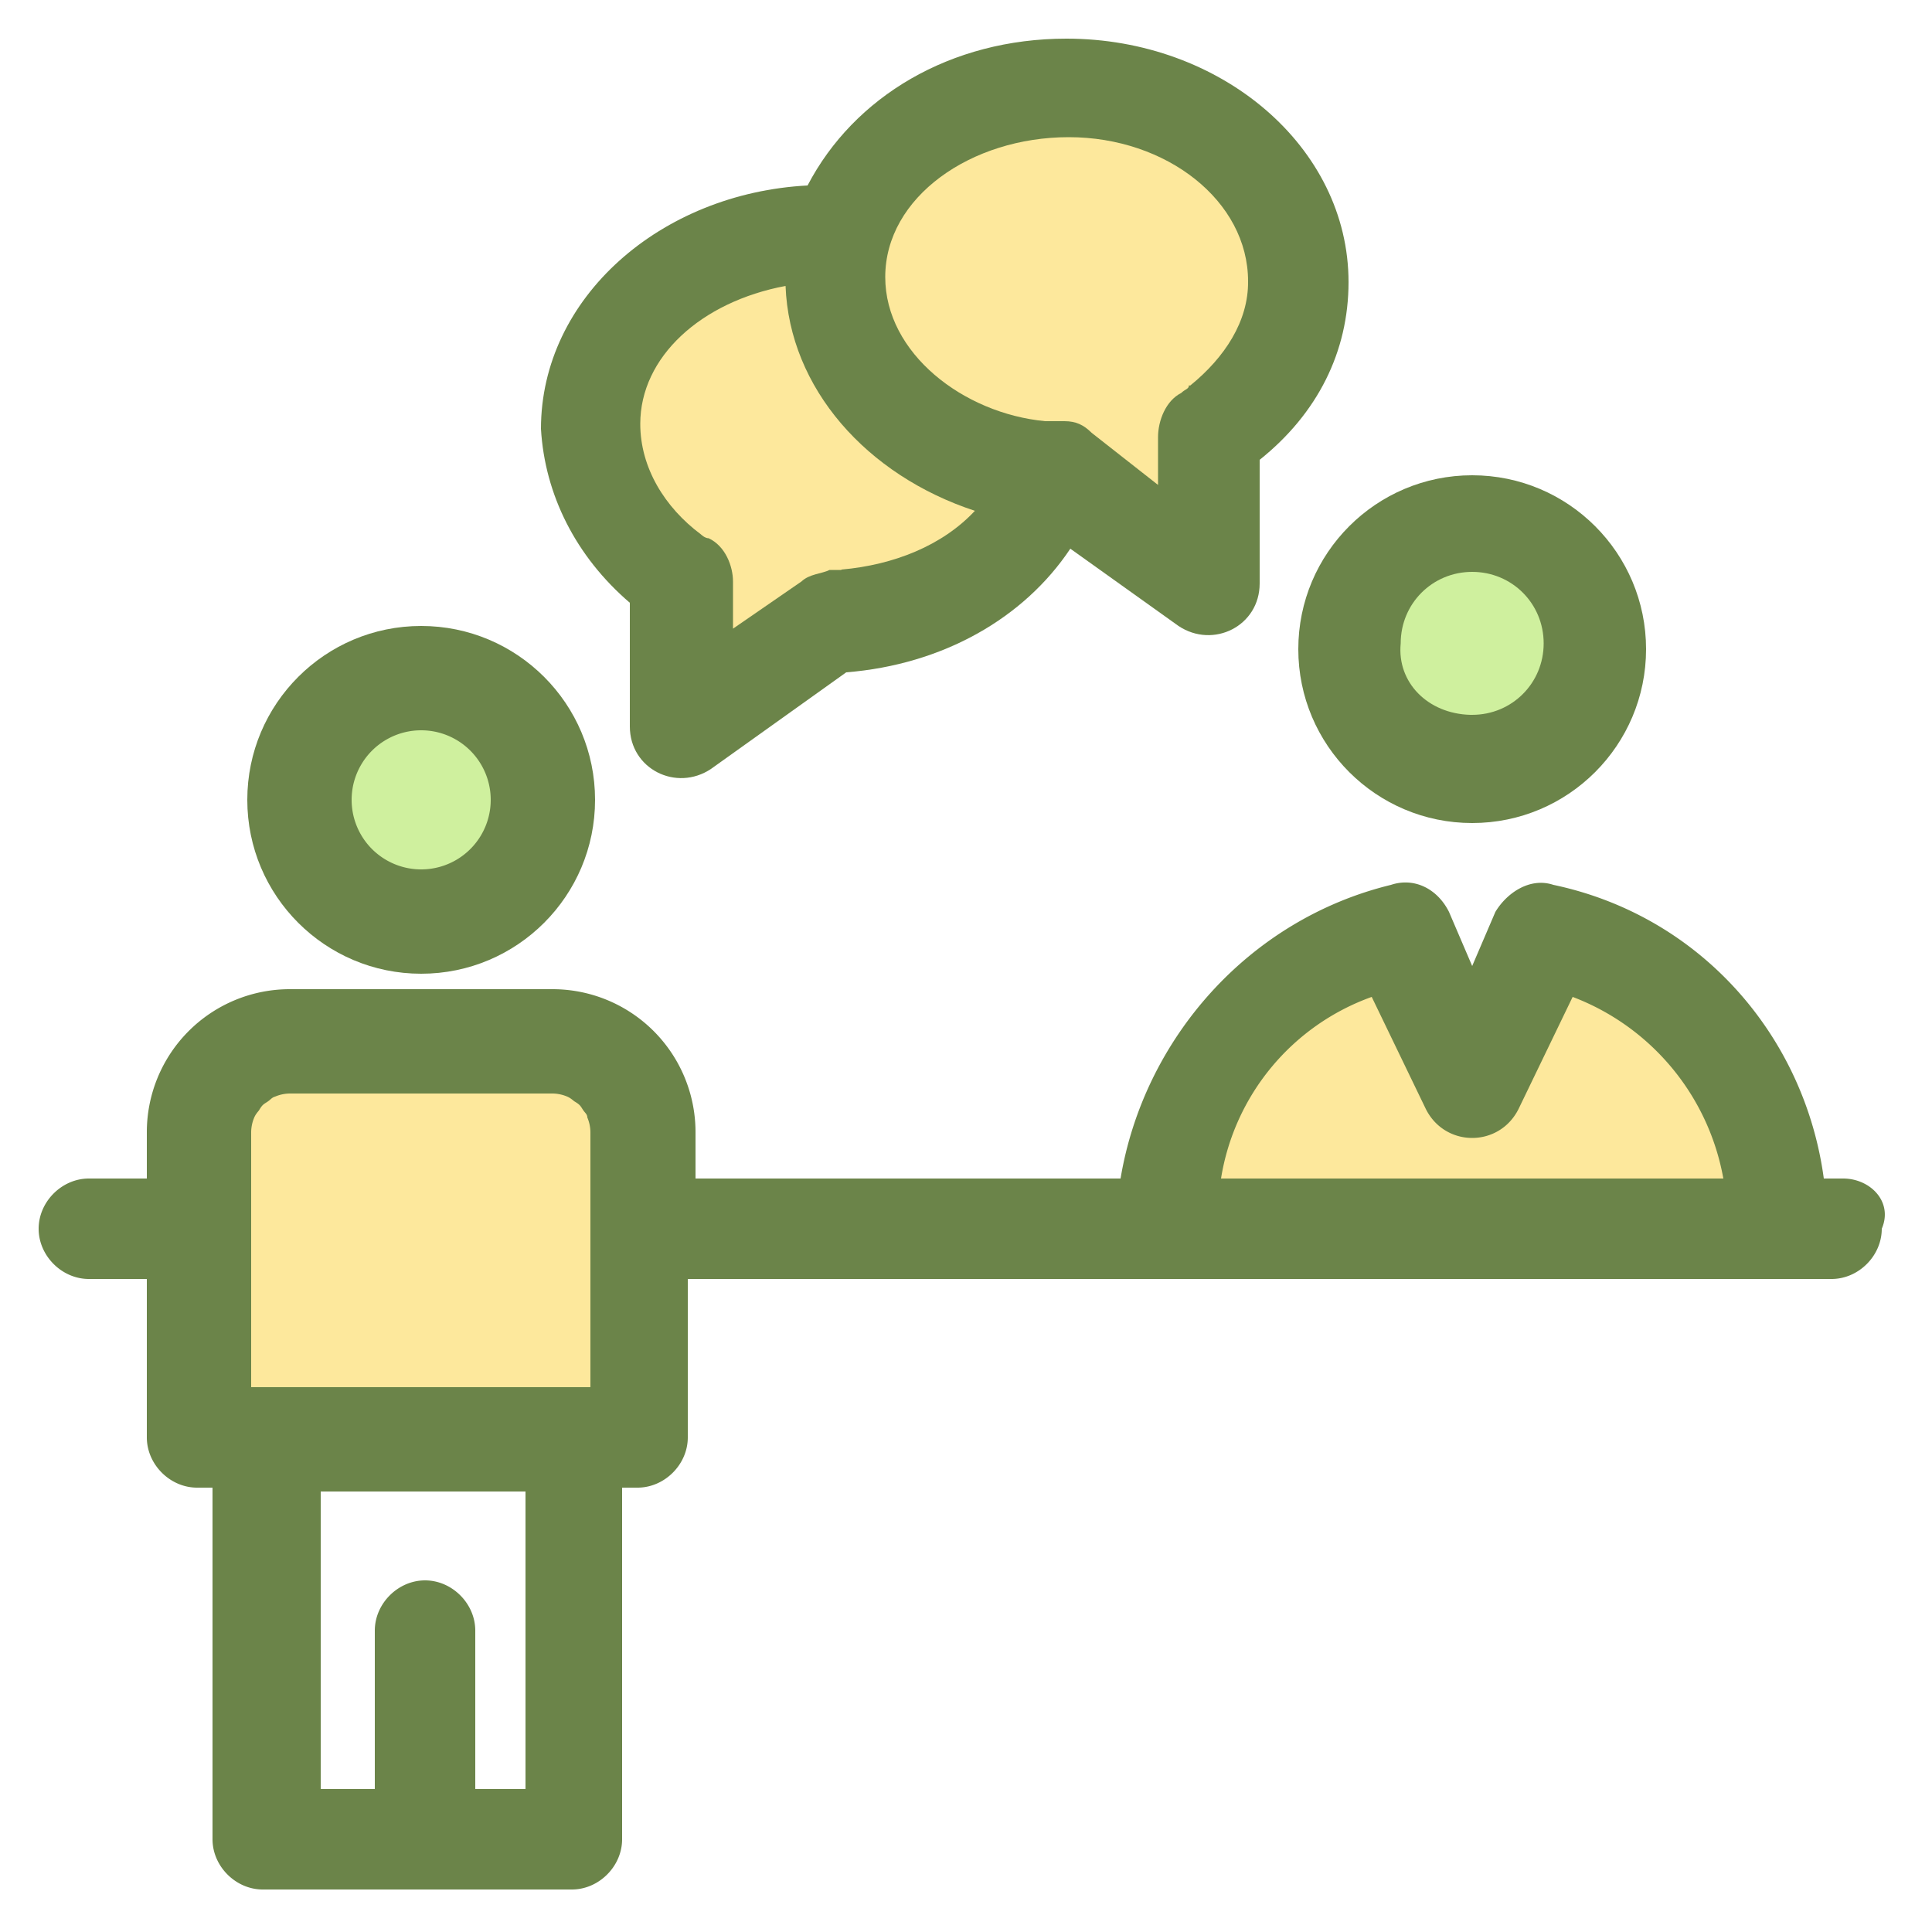 <svg xmlns="http://www.w3.org/2000/svg" baseProfile="tiny" viewBox="0 0 50 50"><circle fill="#6b8449" cx="10.9" cy="20.7" r="4.5"/><path fill="#cff09e" d="M10.9 22.5a1.8 1.8 0 1 1 0-3.6 1.8 1.8 0 1 1 0 3.6z"/><circle fill="#6b8449" cx="38.1" cy="16.8" r="4.5"/><path fill="#cff09e" d="M38.1 18.5h-.05c-1.1-.03-1.9-.84-1.8-1.85 0-1.03.82-1.85 1.85-1.85s1.85.82 1.85 1.85-.82 1.85-1.85 1.85z"/><path fill="#6b8449" d="M27.6 1c-3 0-5.5 1.5-6.7 3.8C17.1 5 14 7.7 14 11.1c.1 1.7.9 3.3 2.3 4.5v3.2c0 1.1 1.2 1.7 2.1 1.1l3.5-2.5c2.5-.2 4.6-1.4 5.8-3.2l2.8 2c.9.6 2.1.0 2.1-1.1v-3.2c1.5-1.2 2.3-2.8 2.3-4.6C34.9 3.8 31.6 1 27.6 1z"/><path d="M21.77 14.75h-.3c-.2.1-.52.1-.73.3l-1.77 1.22v-1.22c0-.4-.2-.92-.63-1.12-.1 0-.2-.1-.2-.1-.94-.7-1.57-1.73-1.57-2.86 0-1.73 1.57-3.16 3.76-3.57.1 2.65 2.1 4.9 4.9 5.82-.84.9-2.1 1.4-3.45 1.52zm9-4.78c0 .1-.1.1-.2.2-.4.2-.6.72-.6 1.14v1.24l-1.72-1.35c-.2-.2-.4-.3-.7-.3h-.5c-2.12-.2-4.14-1.76-4.14-3.73 0-2.07 2.22-3.62 4.75-3.62S32.3 5.2 32.3 7.28c.01 1.03-.6 1.97-1.5 2.7z" fill="#fde89c"/><path fill="#6b8449" d="M47.7 30.5h-.5c-.5-3.7-3.2-6.8-7-7.6-.6-.2-1.2.2-1.5.7l-.6 1.4-.6-1.4c-.3-.6-.9-.9-1.5-.7-3.7.9-6.4 4-7 7.6H18v-1.2a3.7 3.7 0 0 0-3.7-3.7H7.5a3.7 3.7 0 0 0-3.7 3.7v1.2H2.3c-.7 0-1.3.6-1.3 1.3s.6 1.3 1.3 1.3h1.5v4.1c0 .7.6 1.3 1.3 1.3h.4v9.1c0 .7.6 1.3 1.3 1.3h8c.7 0 1.3-.6 1.3-1.3v-9.1h.4c.7 0 1.3-.6 1.3-1.3v-4.1h29.6c.7 0 1.3-.6 1.3-1.3.3-.7-.3-1.3-1-1.3zM13.6 46.3h-1.3v-4.1c0-.7-.6-1.3-1.3-1.3s-1.3.6-1.3 1.3v4.1H8.3v-7.7h5.3v7.7z"/><path d="M15.3 35.9H6.5v-6.6a1 1 0 0 1 .08-.38c.03-.07.07-.12.12-.18.03-.05.06-.1.1-.14s.1-.07.14-.1c.06-.04.1-.1.18-.12a1 1 0 0 1 .38-.08h6.8a1 1 0 0 1 .38.08c.07.03.12.07.18.12.05.03.1.06.14.1s.07.1.1.14c.04.06.1.1.1.18a1 1 0 0 1 .08.38v6.6zm16.3-5.4a6 6 0 0 1 3.9-4.7l1.4 2.9c.5 1 1.9 1 2.4 0l1.4-2.9a6.2 6.2 0 0 1 3.9 4.7h-13z" fill="#fde89c"/></svg>